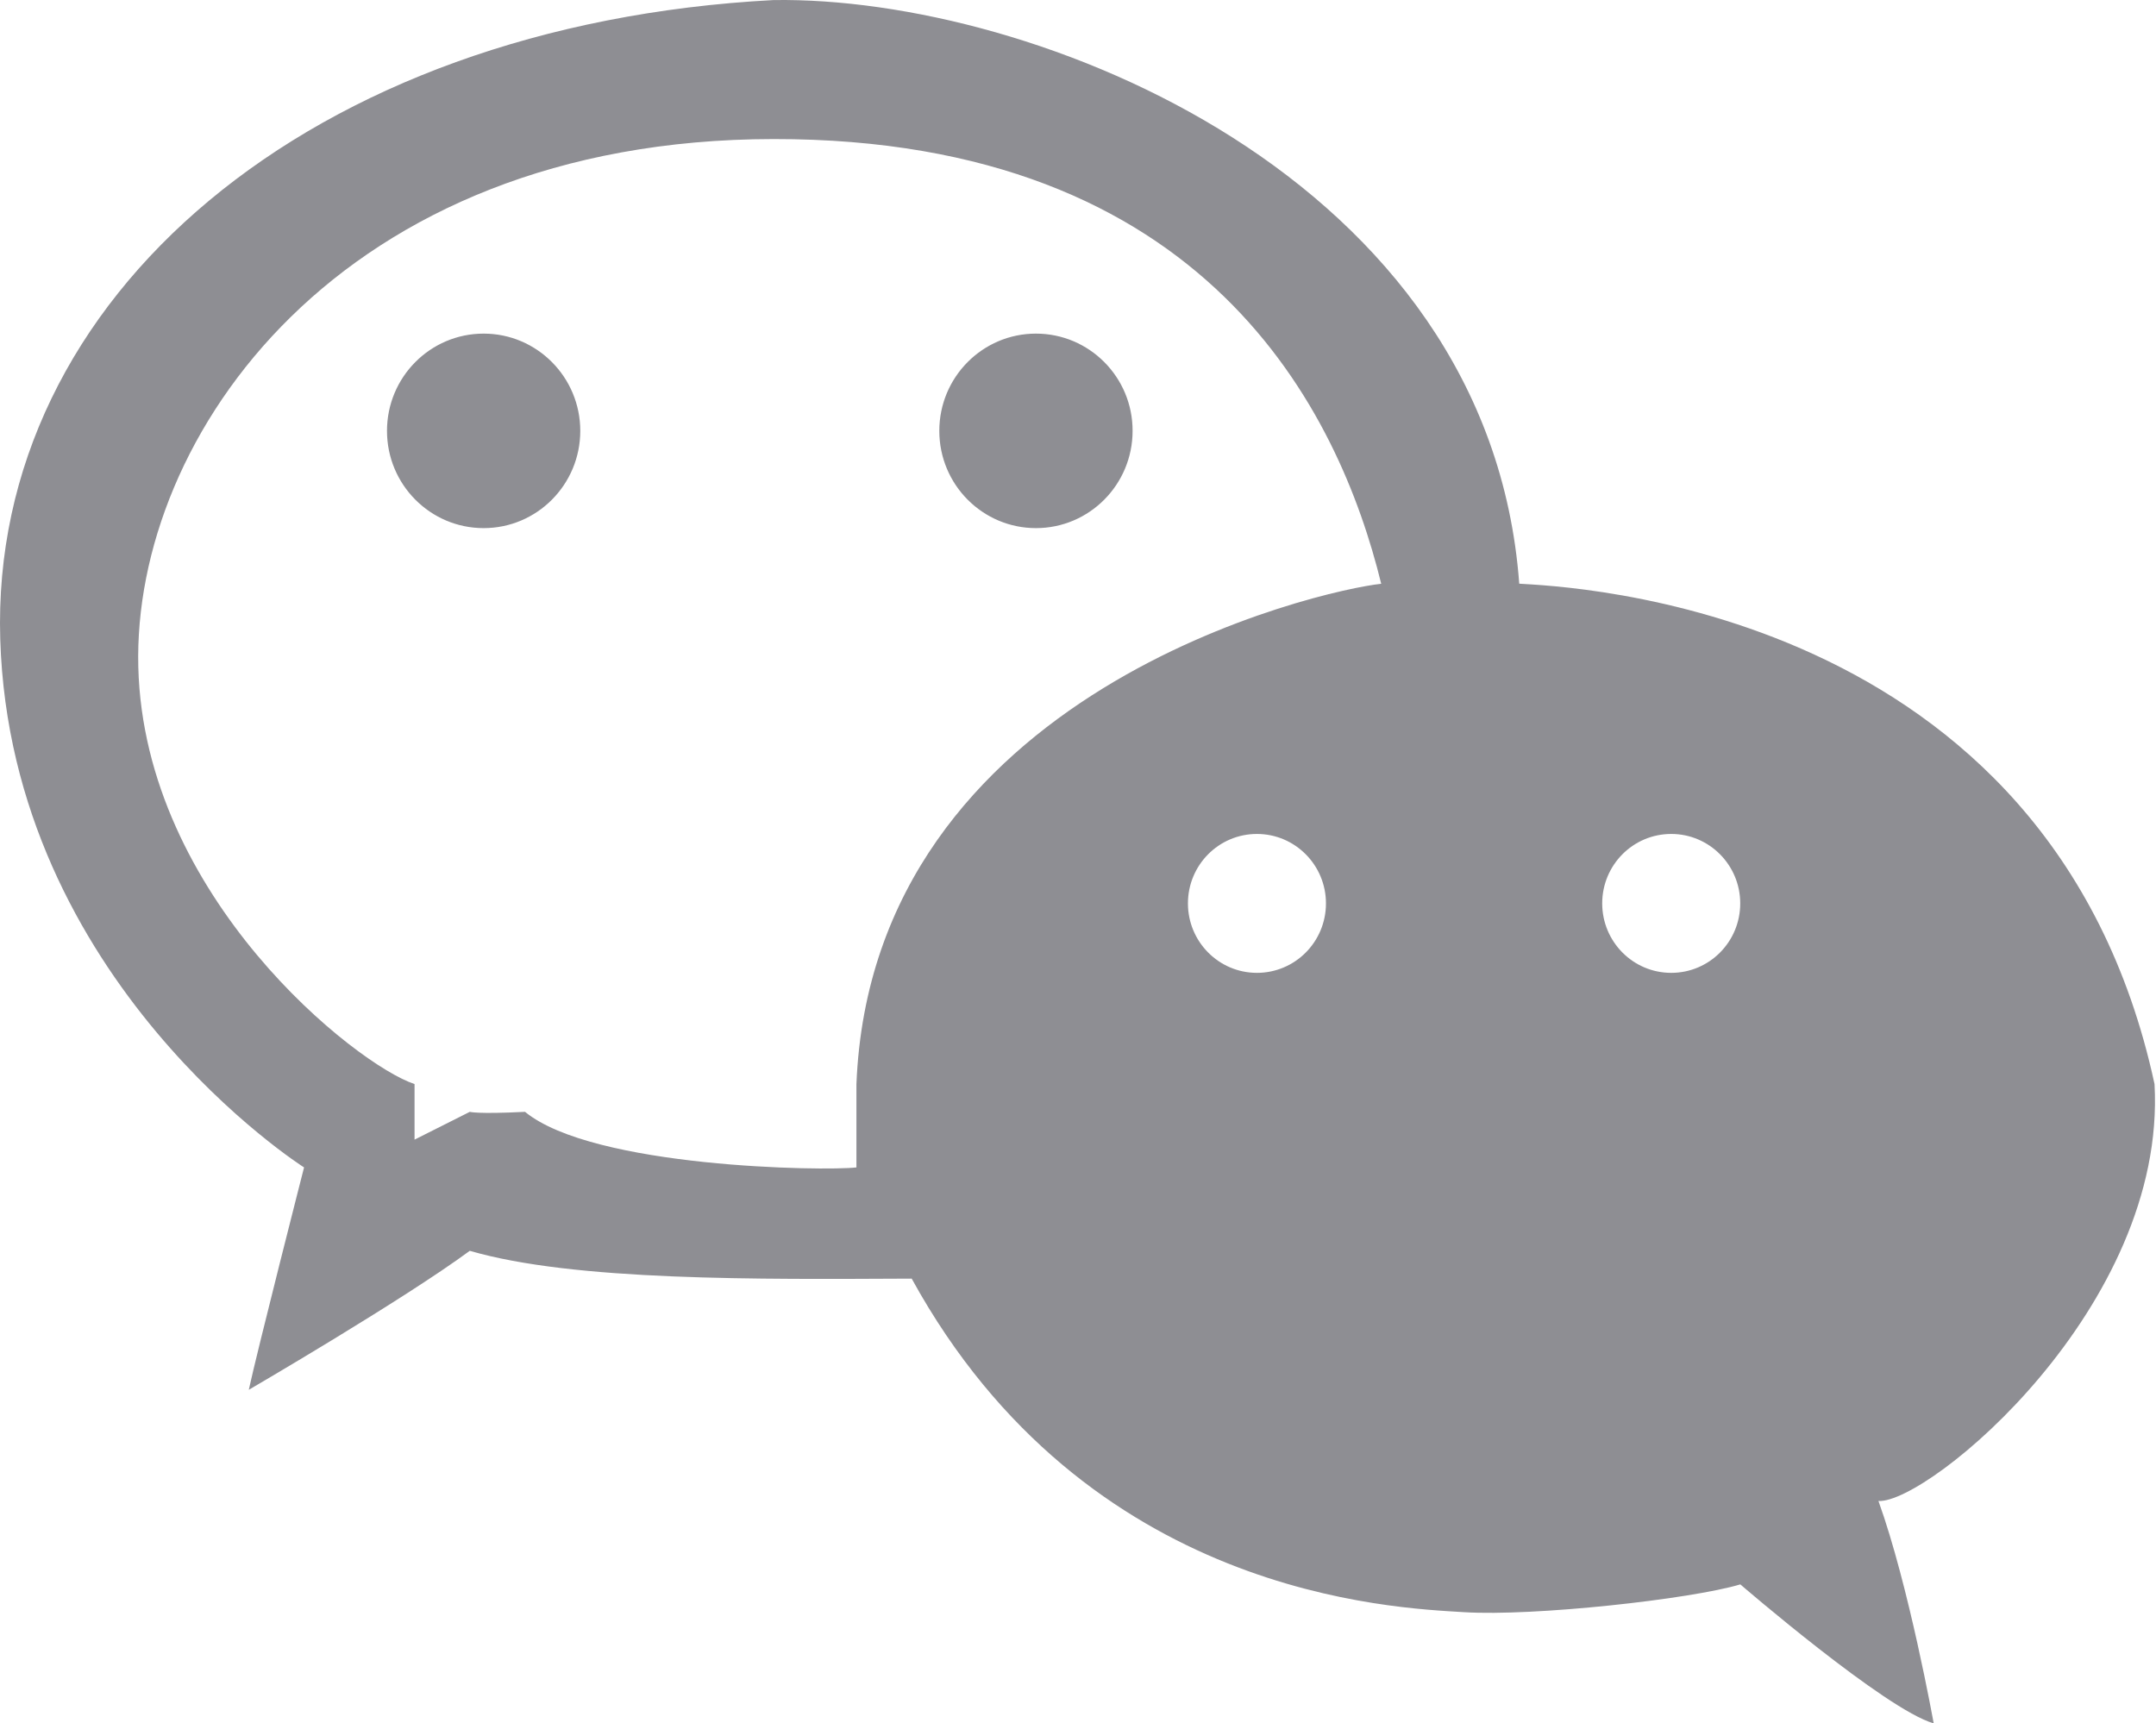 <?xml version="1.0" standalone="no"?><!DOCTYPE svg PUBLIC "-//W3C//DTD SVG 1.1//EN" "http://www.w3.org/Graphics/SVG/1.1/DTD/svg11.dtd"><svg t="1489056093616" class="icon" style="" viewBox="0 0 1281 1024" version="1.1" xmlns="http://www.w3.org/2000/svg" p-id="7475" xmlns:xlink="http://www.w3.org/1999/xlink" width="60.047" height="48"><defs><style type="text/css"></style></defs><path d="M287.354 198.23C255.623 198.23 229.933 224.124 229.933 256.009 229.933 287.957 255.674 313.8 287.354 313.8 319.097 313.8 344.774 287.906 344.774 256.009 344.774 224.124 319.046 198.23 287.354 198.23L287.354 198.23ZM1280.123 644.126C1218.479 358.587 929.202 348.513 902.668 346.824 884.774 104.638 614.134-2.292 459.614 0.037 184.417 14.565-6.134 176.458 0.15 379.911 6.461 583.314 180.654 693.661 180.654 693.661 180.654 693.661 152.827 802.639 147.822 825.794 147.822 825.794 239.559 772.38 279.123 743.21 341.267 761.321 450.846 760.131 541.687 759.734 645.762 949.044 828.493 955.354 869.888 957.927 911.295 960.5 1004.568 950.234 1034.02 941.415 1034.02 941.415 1120.445 1015.962 1148.912 1023.987 1148.912 1023.987 1134.23 942.158 1116.093 891.867 1145.84 893.403 1287.509 776.592 1280.123 644.126L1280.123 644.126ZM746.817 578.053C724.161 578.053 705.819 559.557 705.819 536.786 705.819 513.977 724.161 495.52 746.817 495.52 769.486 495.52 787.828 514.028 787.828 536.786 787.828 559.608 769.486 578.053 746.817 578.053L746.817 578.053ZM508.855 644.126C508.804 662.315 508.855 693.661 508.855 693.661 490.014 695.901 352.415 693.917 311.955 660.638 283.642 662.071 279.123 660.638 279.123 660.638L246.304 677.15 246.304 644.126C211.988 632.862 85.692 533.42 82.172 396.372 78.652 259.388 201.774 82.865 459.614 82.622 717.416 82.366 795.661 244.809 820.659 346.875 786.292 350.395 518.276 409.863 508.855 644.126L508.855 644.126ZM992.971 578.053C970.303 578.053 951.96 559.557 951.96 536.786 951.96 513.977 970.303 495.52 992.971 495.52 1015.627 495.52 1033.969 514.028 1033.969 536.786 1033.969 559.608 1015.627 578.053 992.971 578.053L992.971 578.053ZM615.516 198.23C583.785 198.23 558.096 224.124 558.096 256.009 558.096 287.957 583.837 313.8 615.516 313.8 647.247 313.8 672.936 287.906 672.936 256.009 672.988 224.124 647.247 198.23 615.516 198.23L615.516 198.23Z" p-id="7476" fill="#8e8e93"></path></svg>